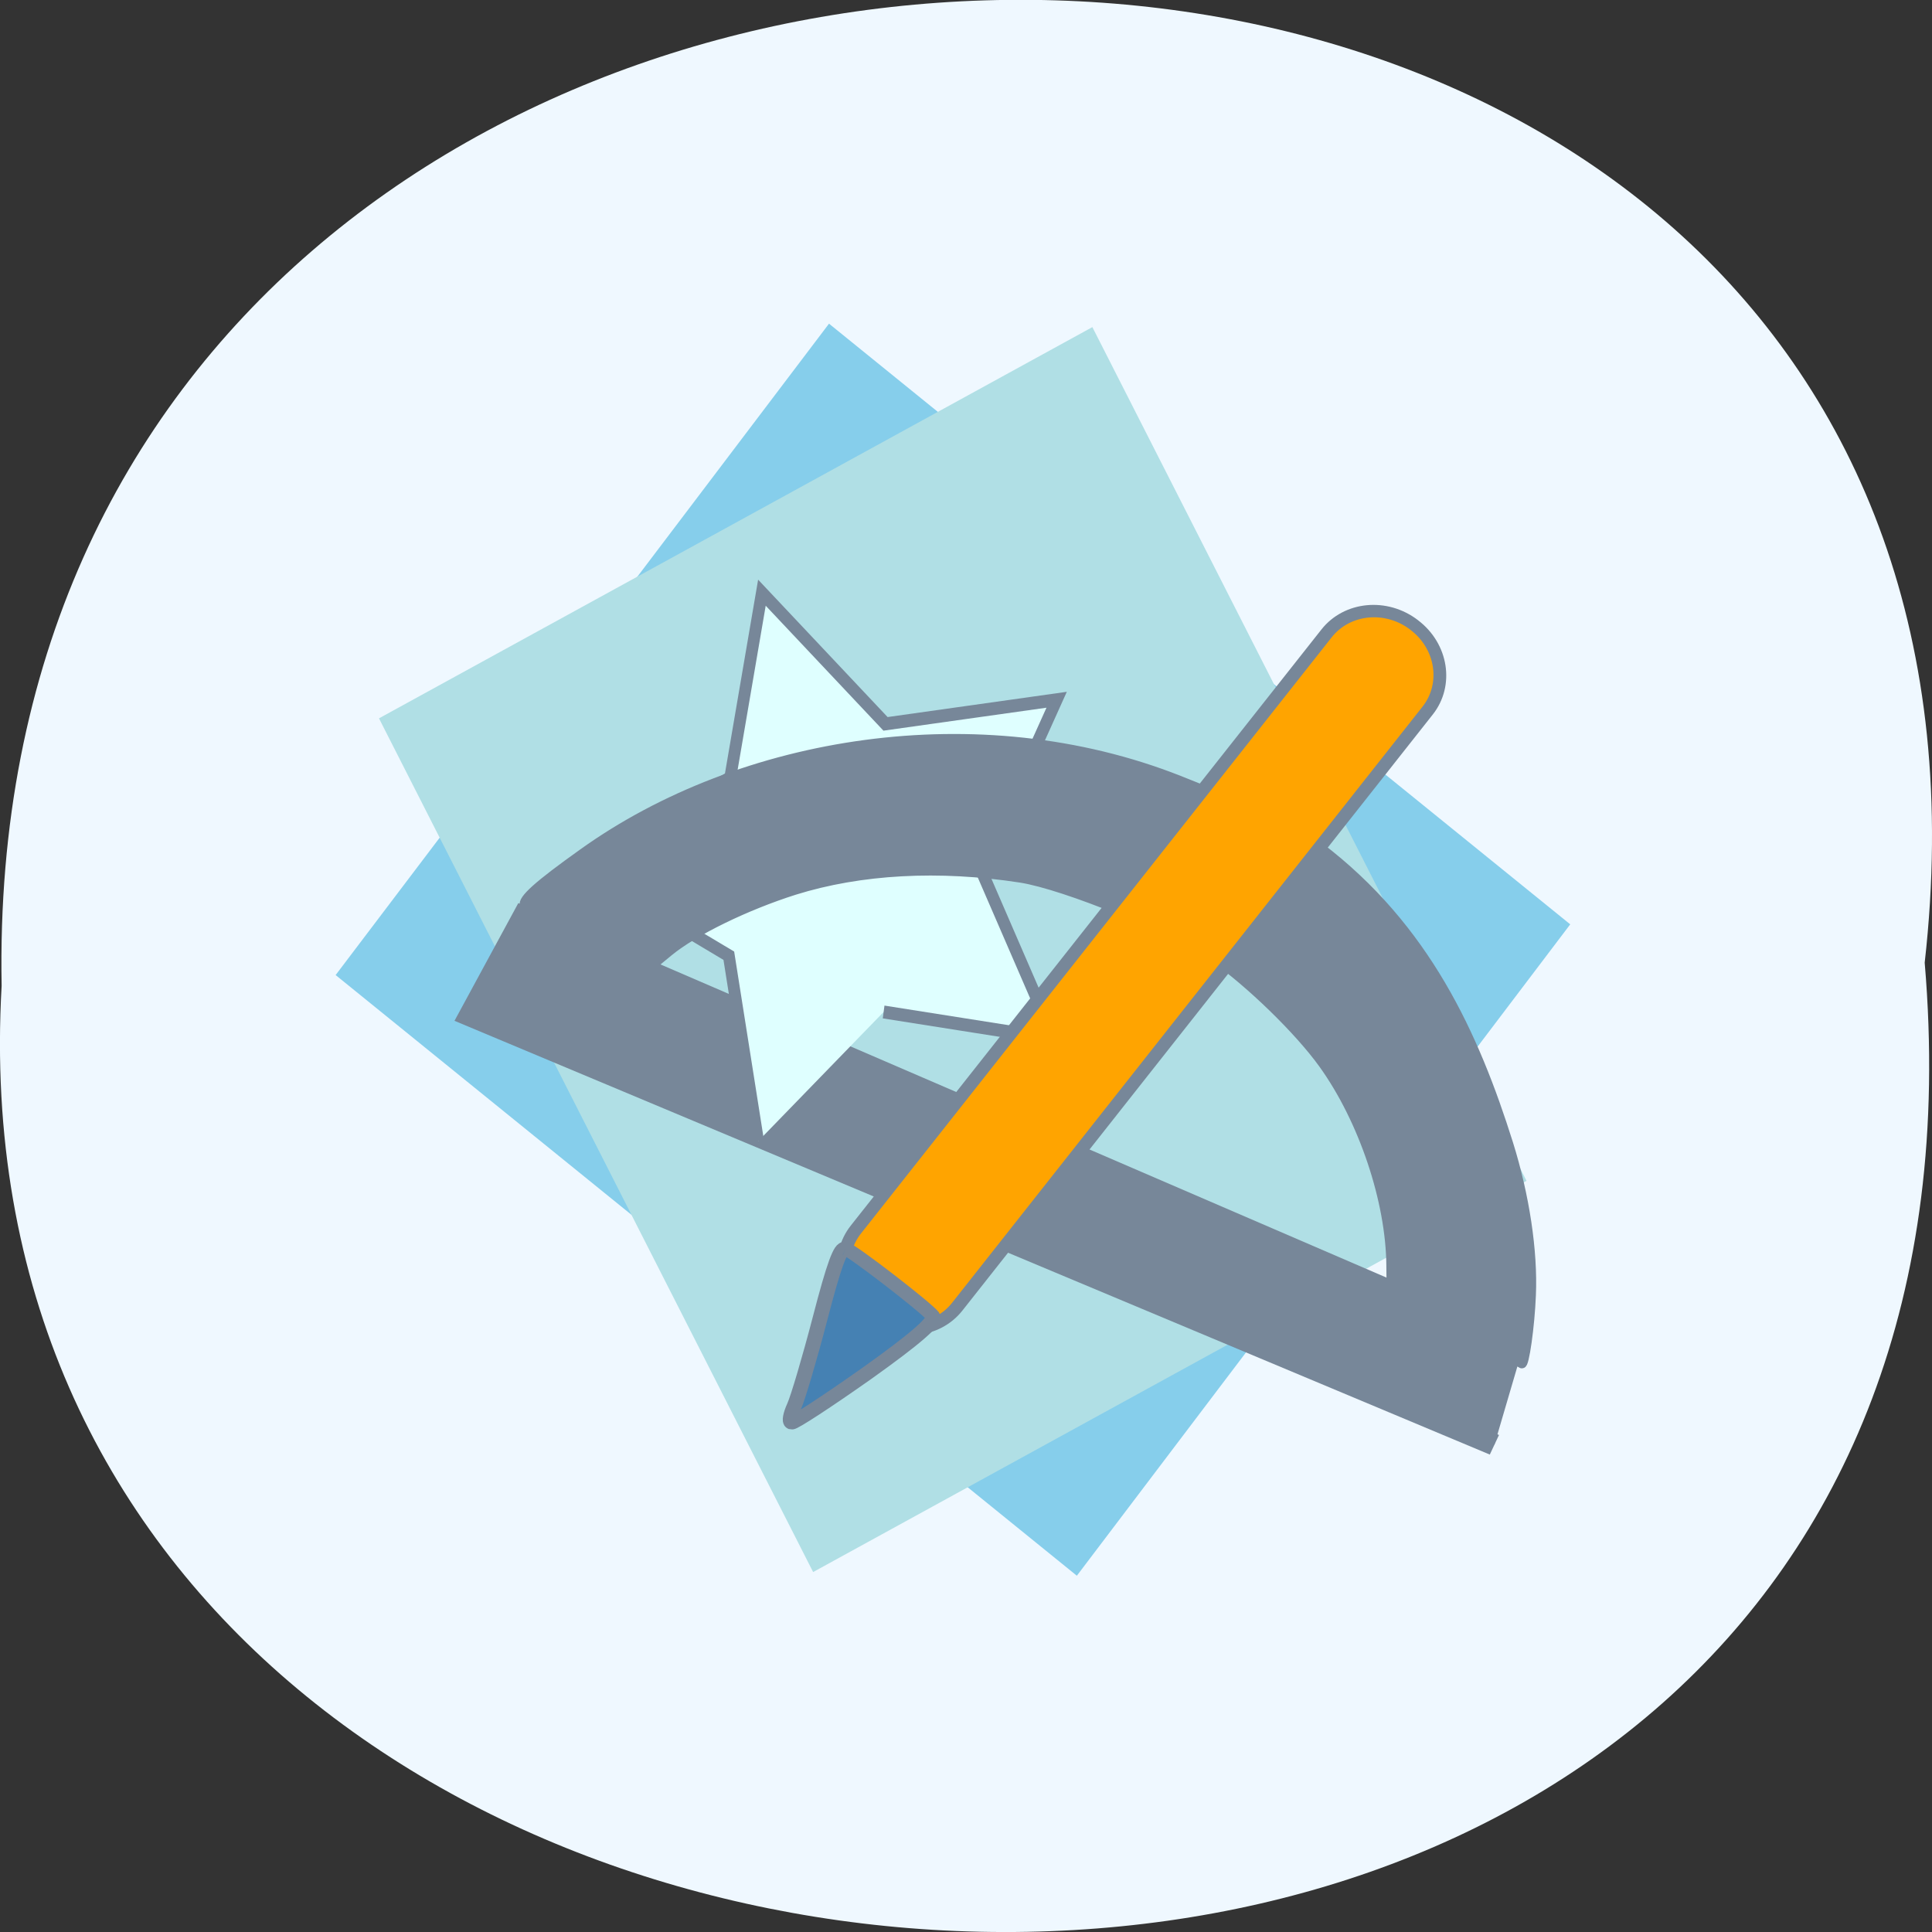 <svg xmlns="http://www.w3.org/2000/svg" viewBox="0 0 32 32"><rect x="0" y="0" width="32" height="32" fill="#333333" stroke="none"/><path d="m 31.879 15.945 c 2.422 -21.473 -32.26 -21.18 -31.852 0.383 c -1.145 20.05 33.742 21.859 31.852 -0.383" fill="#eff8ff"/><path d="m 5.559 16.15 l 8.172 -10.789 l 12.277 9.949 l -8.172 10.789" fill="#86ceeb"/><path d="m 6.277 11.898 l 11.816 -6.48 l 7.191 14.14 l -11.816 6.48" fill="#b0dfe5"/><g stroke="#778799"><path d="m 23.67 50.742 l -3.113 -46.33 l -5.157 0.127 l 3.712 47.22" transform="matrix(0.18 -0.312 0.345 0.175 3.455 20.835)" fill="#778799"/><path d="m 65.887 223.98 l -4.953 -28.72 l -25.566 -13.976 l 25.806 -13.573 l 5.353 -28.647 l 20.892 20.305 l 28.921 -3.732 l -12.863 26.16 l 12.463 26.342 l -28.842 -4.171" transform="matrix(0.098 0 0 0.107 6.1 -5.063)" fill="#dfffff" stroke-width="2"/><path d="m 22.945 48.49 c -0.043 -1.347 -0.09 -2.703 -0.107 -3.02 c -0.033 -0.549 0.064 -0.644 1.466 -1.385 c 2.648 -1.401 5.414 -4.153 6.866 -6.833 c 0.875 -1.61 1.811 -4.451 2.11 -6.394 c 0.303 -2.025 -0.137 -7.02 -0.777 -8.83 c -1.189 -3.319 -2.998 -6.135 -5.22 -8.147 c -1.644 -1.475 -3.765 -2.861 -5.131 -3.35 l -0.941 -0.336 l -0.165 -2.925 c -0.078 -1.611 -0.082 -3 0.005 -3.092 c 0.218 -0.215 1.129 0.069 3.389 1.054 c 7.958 3.451 14.486 11.449 15.41 20.564 c 0.197 1.934 0.457 5.206 0.188 6.624 c -1.107 5.703 -4.521 9.822 -8.26 13.409 c -1.794 1.715 -3.897 3.216 -5.75 4.091 c -1.295 0.618 -3.072 1.271 -3.034 1.115 c 0.014 -0.064 -0.013 -1.204 -0.055 -2.551" transform="matrix(0.18 -0.312 0.345 0.175 3.455 20.835)" fill="#778799" stroke-width="0.395"/><path d="m 24 -56.32 c 1.524 -0.009 2.757 1.22 2.756 2.73 l 0.007 34.642 c -0.001 1.509 -1.238 2.739 -2.761 2.733 c -1.53 0.001 -2.757 -1.22 -2.756 -2.73 l 0.001 -34.649 c 0.001 -1.509 1.23 -2.732 2.753 -2.727" transform="matrix(0.304 0.232 -0.225 0.285 3.455 20.835)" fill="#ffa400" stroke-width="0.559"/><path d="m 13.647 23.458 c 0.051 0.381 -0.727 4.215 -0.943 4.678 c -0.115 0.241 -1.286 -0.146 -3.745 -1.219 c -1.952 -0.863 -3.572 -1.649 -3.588 -1.743 c -0.01 -0.108 0.32 -0.212 0.738 -0.248 c 0.418 -0.037 2.27 -0.446 4.125 -0.914 c 2.502 -0.635 3.387 -0.778 3.412 -0.554" transform="matrix(0.18 -0.312 0.345 0.175 3.455 20.835)" fill="#4581b3" stroke-width="0.63"/></g></svg>